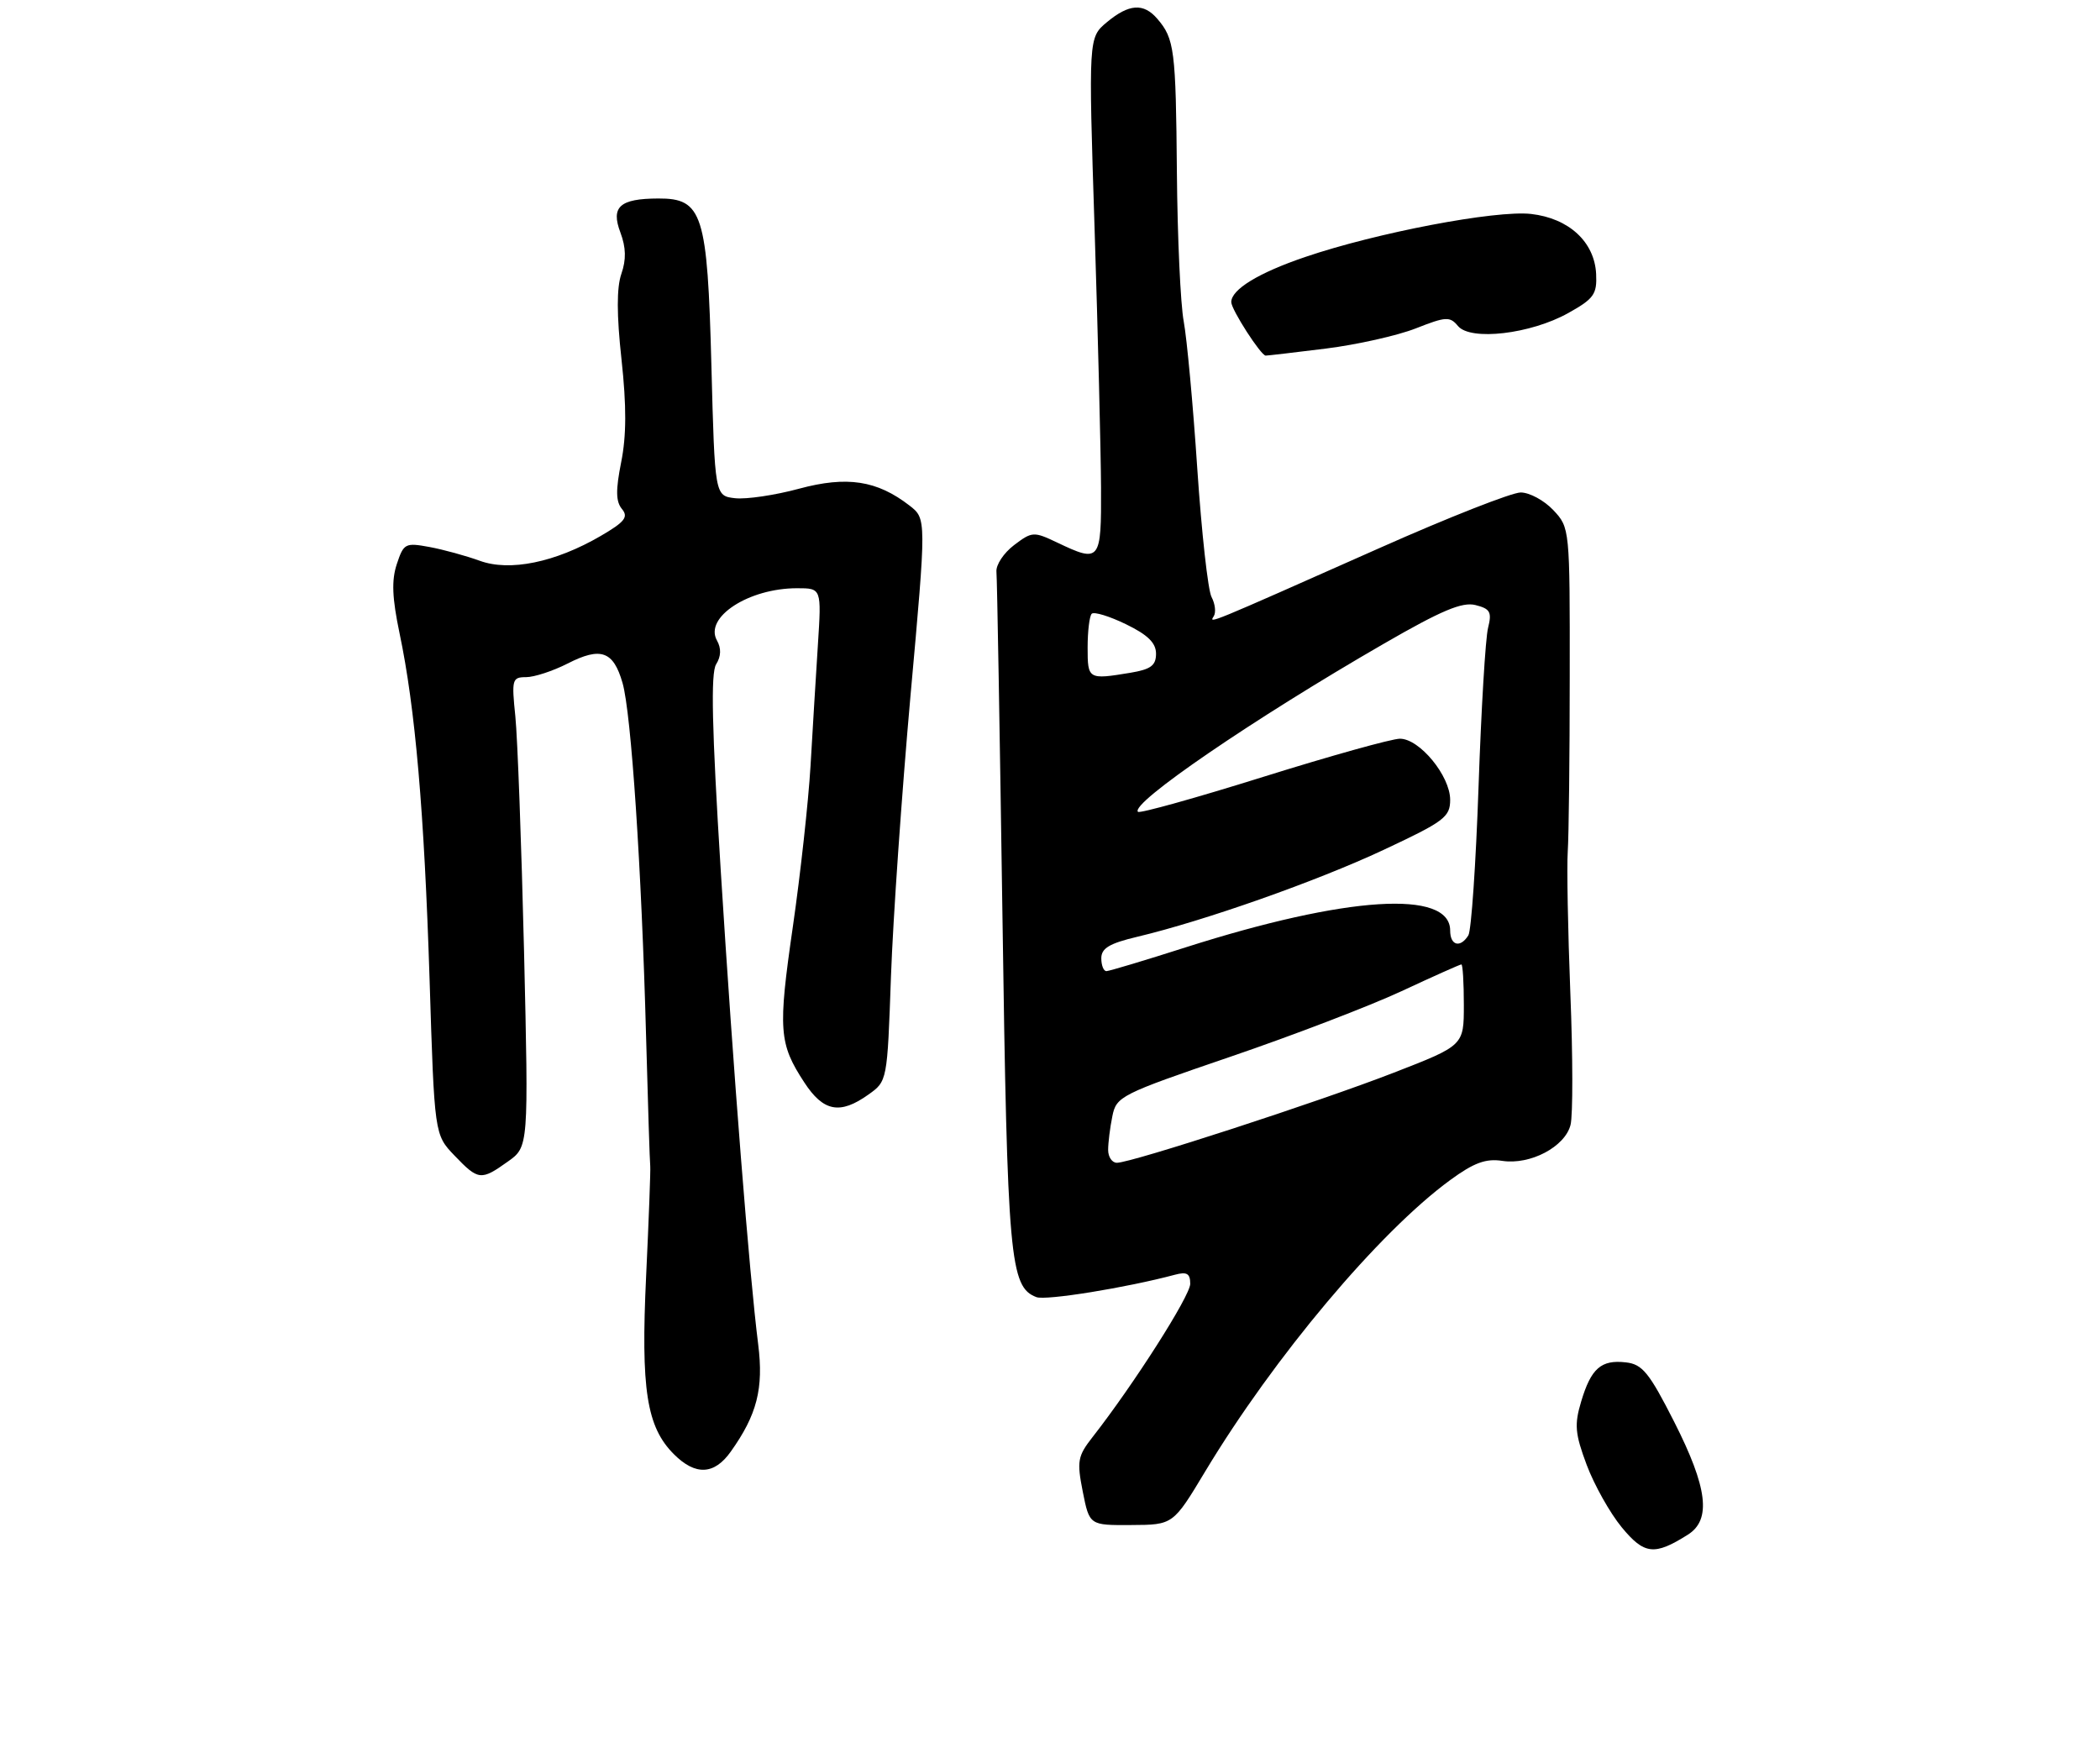 <?xml version="1.0" encoding="UTF-8" standalone="no"?>
<!DOCTYPE svg PUBLIC "-//W3C//DTD SVG 1.1//EN" "http://www.w3.org/Graphics/SVG/1.1/DTD/svg11.dtd" >
<svg xmlns="http://www.w3.org/2000/svg" xmlns:xlink="http://www.w3.org/1999/xlink" version="1.1" viewBox="0 0 307 257">
 <g >
 <path fill="currentColor"
d=" M 246.75 224.37 C 250.21 222.19 249.64 217.51 244.75 207.87 C 241.10 200.68 240.10 199.45 237.69 199.18 C 234.07 198.76 232.60 200.05 231.15 204.91 C 230.14 208.28 230.25 209.60 231.96 214.17 C 233.06 217.10 235.36 221.20 237.08 223.29 C 240.38 227.29 241.86 227.46 246.75 224.37 Z  M 176.18 215.14 C 186.26 198.39 201.63 180.11 212.00 172.53 C 215.47 169.99 217.21 169.35 219.62 169.72 C 223.72 170.34 228.80 167.66 229.60 164.45 C 229.95 163.07 229.94 154.41 229.57 145.22 C 229.21 136.02 229.04 126.70 229.19 124.50 C 229.34 122.30 229.48 110.75 229.48 98.83 C 229.50 77.26 229.49 77.15 227.08 74.58 C 225.74 73.16 223.60 72.00 222.31 72.00 C 221.02 72.00 211.76 75.64 201.73 80.10 C 176.13 91.47 176.75 91.21 177.44 90.09 C 177.79 89.54 177.64 88.28 177.12 87.29 C 176.59 86.31 175.66 77.85 175.03 68.50 C 174.41 59.15 173.51 49.48 173.05 47.00 C 172.58 44.52 172.13 34.72 172.05 25.20 C 171.90 7.25 171.69 5.66 169.19 2.75 C 167.18 0.41 165.05 0.55 161.81 3.25 C 159.12 5.50 159.12 5.50 160.02 33.50 C 160.51 48.90 160.93 65.89 160.96 71.25 C 161.01 82.11 160.84 82.32 154.53 79.31 C 151.12 77.69 150.88 77.70 148.24 79.70 C 146.73 80.85 145.58 82.59 145.67 83.59 C 145.77 84.58 146.16 107.24 146.55 133.95 C 147.27 184.15 147.63 188.15 151.51 189.64 C 152.88 190.17 164.68 188.26 171.75 186.37 C 173.51 185.90 174.00 186.18 174.00 187.70 C 174.00 189.45 165.74 202.41 159.73 210.09 C 157.54 212.89 157.41 213.61 158.29 218.08 C 159.27 223.00 159.27 223.00 165.38 222.96 C 171.50 222.93 171.50 222.93 176.18 215.14 Z  M 106.83 212.23 C 110.67 206.84 111.65 203.00 110.84 196.55 C 109.54 186.26 107.21 156.80 105.36 127.19 C 104.07 106.44 103.89 98.41 104.69 97.12 C 105.42 95.96 105.46 94.79 104.81 93.63 C 102.92 90.25 109.44 86.00 116.52 86.00 C 120.10 86.00 120.10 86.00 119.57 94.25 C 119.28 98.79 118.79 106.78 118.49 112.00 C 118.18 117.22 117.02 127.78 115.91 135.47 C 113.72 150.60 113.87 152.58 117.58 158.25 C 120.37 162.53 122.80 162.99 126.95 160.03 C 129.71 158.07 129.71 158.07 130.25 142.78 C 130.55 134.38 131.84 115.88 133.11 101.67 C 135.44 75.84 135.44 75.84 132.97 73.92 C 128.21 70.23 123.82 69.56 116.81 71.45 C 113.31 72.40 109.11 73.02 107.47 72.84 C 104.50 72.50 104.50 72.50 104.00 53.45 C 103.42 31.22 102.71 28.99 96.23 29.02 C 90.60 29.04 89.27 30.23 90.70 34.00 C 91.52 36.20 91.56 37.95 90.84 40.03 C 90.14 42.05 90.14 46.00 90.86 52.57 C 91.60 59.37 91.58 63.74 90.81 67.57 C 90.00 71.65 90.02 73.32 90.92 74.41 C 91.90 75.59 91.35 76.30 87.81 78.36 C 81.16 82.23 74.52 83.59 70.12 81.98 C 68.13 81.26 64.83 80.35 62.78 79.97 C 59.25 79.32 59.01 79.44 58.01 82.47 C 57.22 84.85 57.33 87.42 58.41 92.58 C 60.71 103.50 62.02 118.69 62.80 143.19 C 63.51 165.88 63.51 165.88 66.44 168.94 C 69.93 172.58 70.31 172.63 74.23 169.83 C 77.28 167.67 77.28 167.67 76.61 139.08 C 76.23 123.36 75.66 107.91 75.34 104.75 C 74.78 99.33 74.87 99.00 76.91 99.00 C 78.10 99.00 80.84 98.10 82.98 97.01 C 87.83 94.53 89.67 95.18 91.01 99.85 C 92.28 104.25 93.79 126.93 94.45 151.50 C 94.72 161.40 94.99 169.95 95.06 170.50 C 95.12 171.05 94.85 178.25 94.46 186.50 C 93.67 203.15 94.52 208.61 98.52 212.61 C 101.67 215.76 104.42 215.63 106.83 212.23 Z  M 193.84 50.96 C 198.39 50.39 204.31 49.06 206.98 48.01 C 211.37 46.28 211.96 46.24 213.14 47.66 C 214.97 49.87 223.77 48.84 229.26 45.77 C 233.01 43.68 233.48 43.02 233.34 40.06 C 233.11 35.37 229.36 31.91 223.83 31.28 C 218.67 30.70 201.23 34.02 190.81 37.57 C 183.98 39.89 180.00 42.32 180.00 44.17 C 180.00 45.25 184.32 51.97 185.03 51.99 C 185.32 51.99 189.28 51.53 193.84 50.96 Z  M 162.00 168.12 C 162.00 167.09 162.27 164.88 162.61 163.22 C 163.19 160.29 163.79 159.99 179.86 154.50 C 189.01 151.38 200.27 147.06 204.89 144.91 C 209.50 142.76 213.44 141.00 213.64 141.00 C 213.84 141.00 214.00 143.67 214.00 146.92 C 214.00 152.85 214.00 152.85 203.75 156.83 C 192.82 161.08 165.41 170.00 163.28 170.00 C 162.58 170.00 162.00 169.16 162.00 168.12 Z  M 161.00 140.10 C 161.00 138.63 162.20 137.92 166.25 136.96 C 176.05 134.63 192.46 128.85 202.25 124.26 C 211.14 120.10 212.00 119.45 212.00 116.93 C 212.00 113.44 207.53 108.00 204.66 108.00 C 203.47 108.00 194.48 110.51 184.67 113.58 C 174.86 116.65 166.62 118.95 166.36 118.69 C 165.15 117.48 183.29 105.08 202.34 94.09 C 210.72 89.25 213.76 87.97 215.70 88.46 C 217.85 89.00 218.12 89.48 217.54 91.80 C 217.16 93.28 216.54 103.72 216.15 115.00 C 215.76 126.28 215.09 136.06 214.66 136.75 C 213.48 138.64 212.00 138.25 212.00 136.04 C 212.00 130.03 196.86 131.00 173.34 138.50 C 167.38 140.41 162.16 141.97 161.75 141.98 C 161.34 141.99 161.00 141.14 161.00 140.10 Z  M 159.00 94.67 C 159.00 92.28 159.27 90.06 159.60 89.73 C 159.94 89.40 162.19 90.09 164.60 91.26 C 167.79 92.81 169.00 93.99 169.00 95.57 C 169.00 97.30 168.24 97.86 165.25 98.36 C 159.08 99.38 159.00 99.33 159.00 94.67 Z "/>
</g>
</svg>